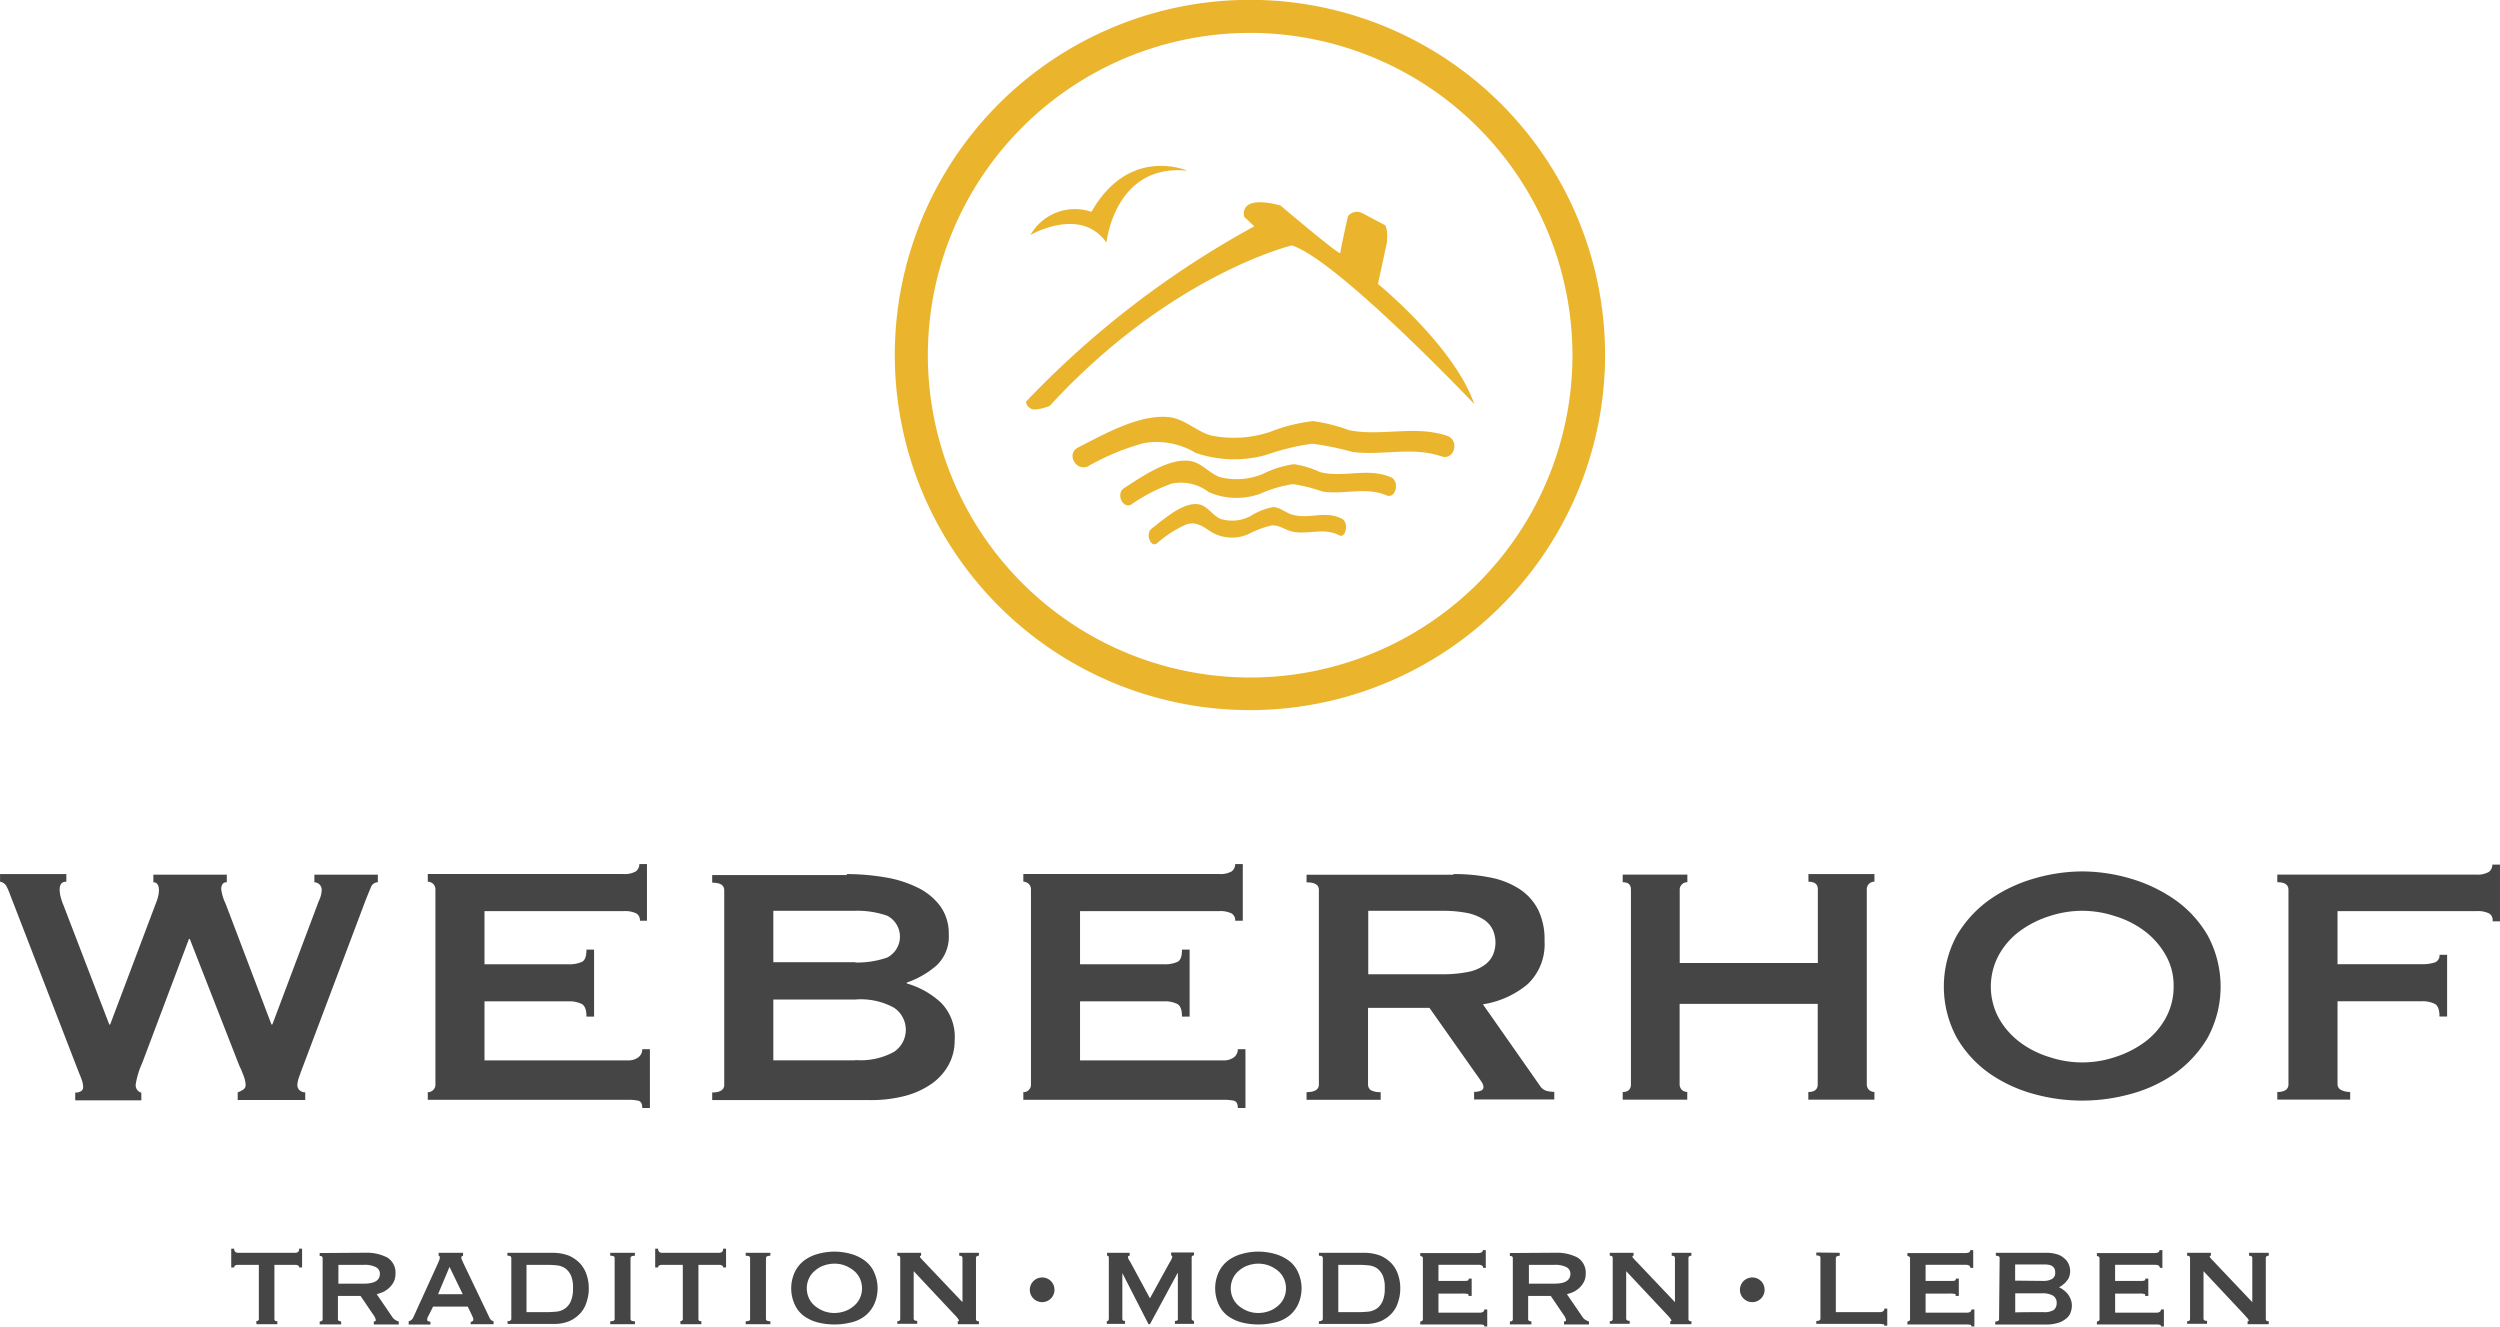<svg xmlns="http://www.w3.org/2000/svg" width="128.118" height="67.981" viewBox="0 0 128.118 67.981"><path d="M3.488,297.891c-.226,0-.331.136-.331.422a2.116,2.116,0,0,0,.03.271,3.087,3.087,0,0,0,.166.512L5.7,305.209h.045l2.334-6.188a2.506,2.506,0,0,0,.136-.422,1.677,1.677,0,0,0,.03-.256c0-.271-.09-.422-.286-.422v-.392h3.764v.392a.238.238,0,0,0-.226.105.442.442,0,0,0-.06.241,2.344,2.344,0,0,0,.226.753l2.349,6.188h.045l2.379-6.324a1.407,1.407,0,0,0,.151-.587.386.386,0,0,0-.376-.376v-.392h3.252v.392a.378.378,0,0,0-.361.271c-.075.181-.166.392-.271.663l-3.162,8.387c-.09.241-.166.437-.226.617a1.5,1.5,0,0,0-.105.437.363.363,0,0,0,.105.271.42.42,0,0,0,.3.12v.391H12.281v-.391a1.139,1.139,0,0,0,.271-.136.271.271,0,0,0,.136-.241,1.281,1.281,0,0,0-.075-.391,6.2,6.2,0,0,0-.256-.617l-2.53-6.474H9.782l-2.394,6.354a4.192,4.192,0,0,0-.331,1.084.394.394,0,0,0,.286.437v.391H3.955V308.7a.591.591,0,0,0,.271-.06.233.233,0,0,0,.136-.226,1.193,1.193,0,0,0-.075-.376c-.045-.135-.105-.271-.166-.422L.6,298.509a2.673,2.673,0,0,0-.181-.406.446.446,0,0,0-.316-.211V297.5H3.5v.391Z" transform="translate(-0.1 -252.706)" fill="#454545"/><path d="M156.571,296.991a.394.394,0,0,0-.181-.361,1.325,1.325,0,0,0-.647-.12h-7.137v2.725h4.306a1.6,1.6,0,0,0,.678-.12c.166-.075.241-.286.241-.632h.391v3.433h-.391c0-.331-.075-.557-.241-.647a1.424,1.424,0,0,0-.678-.135h-4.306v3.026h7.333a.858.858,0,0,0,.542-.151.507.507,0,0,0,.211-.422h.391V306.6h-.391c0-.226-.075-.346-.211-.376a2.594,2.594,0,0,0-.542-.045H145.7v-.391a.363.363,0,0,0,.271-.105.374.374,0,0,0,.12-.3V295.41a.4.4,0,0,0-.12-.3A.433.433,0,0,0,145.7,295v-.391h10.013a1.15,1.15,0,0,0,.647-.135.457.457,0,0,0,.181-.376h.391v2.906h-.361Z" transform="translate(-123.777 -249.818)" fill="#454545"/><path d="M249.833,307.031a3.545,3.545,0,0,0,1.987-.422,1.36,1.36,0,0,0,0-2.259,3.546,3.546,0,0,0-1.987-.422h-4.2v3.117h4.2Zm0-5a4.634,4.634,0,0,0,1.641-.256,1.206,1.206,0,0,0,0-2.138,4.636,4.636,0,0,0-1.641-.256h-4.2v2.635h4.2ZM249.4,297.5a11.839,11.839,0,0,1,1.957.166,5.889,5.889,0,0,1,1.671.527,3.153,3.153,0,0,1,1.159.949,2.387,2.387,0,0,1,.437,1.445,2.021,2.021,0,0,1-.632,1.6,4.574,4.574,0,0,1-1.521.873v.045a4.323,4.323,0,0,1,1.747.979,2.491,2.491,0,0,1,.708,1.927,2.6,2.6,0,0,1-.286,1.22,2.875,2.875,0,0,1-.843.979,4.284,4.284,0,0,1-1.37.647,6.931,6.931,0,0,1-1.852.226H242.5v-.391c.407,0,.617-.136.617-.391v-9.968c0-.271-.211-.392-.617-.392v-.391h6.9Z" transform="translate(-206.002 -252.706)" fill="#454545"/><path d="M359.256,296.991a.394.394,0,0,0-.181-.361,1.325,1.325,0,0,0-.647-.12h-7.122v2.725h4.306a1.6,1.6,0,0,0,.678-.12c.166-.075.241-.286.241-.632h.391v3.433h-.391c0-.331-.075-.557-.241-.647a1.424,1.424,0,0,0-.678-.135h-4.306v3.026h7.333a.858.858,0,0,0,.542-.151.507.507,0,0,0,.211-.422h.391V306.6h-.391c0-.226-.075-.346-.211-.376a2.6,2.6,0,0,0-.542-.045H348.4v-.391a.363.363,0,0,0,.271-.105.374.374,0,0,0,.12-.3V295.41a.4.4,0,0,0-.12-.3A.433.433,0,0,0,348.4,295v-.391h10.028a1.15,1.15,0,0,0,.647-.135.457.457,0,0,0,.181-.376h.391v2.906h-.391Z" transform="translate(-295.957 -249.818)" fill="#454545"/><path d="M451.756,302.634a6.523,6.523,0,0,0,1.325-.12,2.112,2.112,0,0,0,.828-.346,1.267,1.267,0,0,0,.437-.512,1.614,1.614,0,0,0,0-1.295,1.286,1.286,0,0,0-.437-.512,2.493,2.493,0,0,0-.828-.346,6.415,6.415,0,0,0-1.325-.12h-3.794v3.252Zm.572-5.134a9.273,9.273,0,0,1,1.912.181,4.209,4.209,0,0,1,1.476.587,2.781,2.781,0,0,1,.949,1.054,3.429,3.429,0,0,1,.331,1.6,2.815,2.815,0,0,1-.858,2.213,4.667,4.667,0,0,1-2.3,1.039l2.921,4.171a.612.612,0,0,0,.361.271,1.817,1.817,0,0,0,.376.045v.391h-4.11v-.391a.837.837,0,0,0,.346-.06.2.2,0,0,0,.136-.181.525.525,0,0,0-.09-.256c-.06-.09-.151-.226-.271-.391l-2.409-3.418h-3.147v3.915a.359.359,0,0,0,.136.3,1,1,0,0,0,.512.105v.392H444.8v-.392c.422,0,.632-.136.632-.391v-9.968c0-.271-.211-.391-.632-.391v-.392h7.528Z" transform="translate(-377.843 -252.706)" fill="#454545"/><path d="M562.4,298.283c0-.271-.166-.391-.482-.391V297.5H565.3v.391a.363.363,0,0,0-.271.105.374.374,0,0,0-.12.3v9.968a.4.4,0,0,0,.12.3.433.433,0,0,0,.271.105v.392h-3.388v-.392c.316,0,.482-.136.482-.391v-4.126h-7.077v4.111a.4.4,0,0,0,.12.3.433.433,0,0,0,.271.105v.392H552.4v-.392c.271,0,.422-.136.422-.391v-9.968c0-.271-.135-.391-.422-.391v-.392h3.313v.392a.363.363,0,0,0-.271.105.373.373,0,0,0-.12.3v3.734H562.4Z" transform="translate(-469.241 -252.706)" fill="#454545"/><path d="M668.792,298.618a5.39,5.39,0,0,0-1.671.271,5.228,5.228,0,0,0-1.506.753,3.818,3.818,0,0,0-1.084,1.22,3.4,3.4,0,0,0,0,3.282,4.006,4.006,0,0,0,1.084,1.22,4.874,4.874,0,0,0,1.506.753,5.289,5.289,0,0,0,3.343,0,5.23,5.23,0,0,0,1.506-.753,3.82,3.82,0,0,0,1.084-1.22,3.326,3.326,0,0,0,.422-1.641,3.135,3.135,0,0,0-.422-1.641,4.008,4.008,0,0,0-1.084-1.22,4.874,4.874,0,0,0-1.506-.753,5.39,5.39,0,0,0-1.671-.271m0-2.018a8.807,8.807,0,0,1,2.454.361,7.8,7.8,0,0,1,2.289,1.084,5.8,5.8,0,0,1,1.686,1.837,5.512,5.512,0,0,1,0,5.24,5.979,5.979,0,0,1-1.686,1.837,7.216,7.216,0,0,1-2.289,1.054,9.256,9.256,0,0,1-4.909,0,7.372,7.372,0,0,1-2.289-1.054,5.8,5.8,0,0,1-1.686-1.837,5.512,5.512,0,0,1,0-5.24,5.979,5.979,0,0,1,1.686-1.837,7.629,7.629,0,0,1,2.289-1.084,8.888,8.888,0,0,1,2.454-.361" transform="translate(-562.084 -251.942)" fill="#454545"/><path d="M786.237,297.161a.394.394,0,0,0-.181-.361,1.325,1.325,0,0,0-.647-.12h-7.122V299.4h4.306a2.042,2.042,0,0,0,.678-.09.371.371,0,0,0,.241-.391h.391v3.162h-.391c0-.331-.075-.557-.241-.647a1.423,1.423,0,0,0-.678-.135h-4.306v4.246a.331.331,0,0,0,.181.3,1.068,1.068,0,0,0,.467.105v.391H775.2v-.391c.376,0,.572-.135.572-.391v-9.968c0-.271-.2-.392-.572-.392v-.391h10.193a1.15,1.15,0,0,0,.647-.136.457.457,0,0,0,.181-.376h.391v2.906h-.376Z" transform="translate(-658.495 -249.988)" fill="#454545"/><path d="M80.08,428.719a.214.214,0,0,0,.09-.03.091.091,0,0,0,.045-.09v-2.77H79.131a.283.283,0,0,0-.12.03.1.1,0,0,0-.06.105H78.8V425h.151a.188.188,0,0,0,.06.166.2.2,0,0,0,.12.045H82.1a.171.171,0,0,0,.12-.045c.045-.03.06-.075.06-.166h.151v.964h-.151a.1.1,0,0,0-.06-.105.354.354,0,0,0-.12-.03H81.013v2.77c0,.09.045.12.151.12v.151H80.095l-.015-.151Z" transform="translate(-66.95 -361.009)" fill="#454545"/><path d="M111.174,427.981c.542,0,.813-.166.813-.512a.378.378,0,0,0-.2-.331,1.271,1.271,0,0,0-.617-.12h-1.31v.964Zm.03-1.581a2.292,2.292,0,0,1,1.159.241.908.908,0,0,1,.422.843.9.9,0,0,1-.09.406,1.128,1.128,0,0,1-.226.3,1.358,1.358,0,0,1-.3.211,2.349,2.349,0,0,1-.346.12l.813,1.189a.427.427,0,0,0,.151.136.557.557,0,0,0,.166.075v.151h-1.28v-.151c.075,0,.105-.03.105-.075a.6.6,0,0,0-.12-.256l-.663-.979h-1.159V429.8a.083.083,0,0,0,.06.09.279.279,0,0,0,.105.03v.151h-1.1v-.151c.105,0,.151-.045.151-.12v-3.117c0-.09-.045-.12-.151-.12v-.151l2.3-.015Z" transform="translate(-92.518 -362.198)" fill="#454545"/><path d="M141.97,428.523l-.678-1.4-.587,1.4Zm-2.77,1.385a.359.359,0,0,0,.166-.09.564.564,0,0,0,.09-.151l1.235-2.71c.03-.075.06-.135.075-.181a.439.439,0,0,0,.03-.135c0-.03,0-.06-.015-.06-.015-.015-.03-.015-.045-.03V426.4h1.25v.151c-.015.015-.03.015-.06.03-.015,0-.03.03-.03.06a.464.464,0,0,0,.03.12,1.779,1.779,0,0,1,.075.166l1.355,2.831a.327.327,0,0,0,.09.105.318.318,0,0,0,.105.045v.151h-1.174v-.12a.214.214,0,0,0,.09-.03.091.091,0,0,0,.045-.09.191.191,0,0,0-.015-.09.735.735,0,0,1-.045-.105l-.226-.467H140.45l-.226.452a.887.887,0,0,0-.06.12.224.224,0,0,0-.015.09.091.091,0,0,0,.045.09.259.259,0,0,0,.12.015v.151H139.2v-.166Z" transform="translate(-118.256 -362.198)" fill="#454545"/><path d="M174.863,429.441c.166,0,.331-.015.5-.03a.969.969,0,0,0,.407-.166.926.926,0,0,0,.286-.376,1.65,1.65,0,0,0,.105-.662,1.527,1.527,0,0,0-.105-.647.986.986,0,0,0-.286-.361.95.95,0,0,0-.407-.151,4.908,4.908,0,0,0-.5-.03h-1.084v2.424Zm-2.063.467c.12,0,.2-.045.2-.12v-3.117c0-.09-.06-.12-.2-.12V426.4h2.319a2.343,2.343,0,0,1,.843.151,1.787,1.787,0,0,1,.572.406,1.61,1.61,0,0,1,.331.587,2.121,2.121,0,0,1,.105.678,2.058,2.058,0,0,1-.105.678,1.488,1.488,0,0,1-.316.587,1.721,1.721,0,0,1-.557.407,1.986,1.986,0,0,1-.828.151h-2.349l-.015-.136Z" transform="translate(-146.797 -362.198)" fill="#454545"/><path d="M207.8,429.908a.432.432,0,0,0,.181-.03.091.091,0,0,0,.045-.09v-3.117a.091.091,0,0,0-.045-.09.432.432,0,0,0-.181-.03V426.4h1.265v.151c-.151,0-.226.045-.226.12v3.117c0,.09.075.12.226.12v.151H207.8Z" transform="translate(-176.527 -362.198)" fill="#454545"/><path d="M224.38,428.719a.214.214,0,0,0,.09-.03.091.091,0,0,0,.045-.09v-2.77h-1.084a.283.283,0,0,0-.12.03.1.1,0,0,0-.06.105H223.1V425h.151a.188.188,0,0,0,.06.166.2.2,0,0,0,.12.045H226.4a.171.171,0,0,0,.12-.045c.045-.03.06-.075.06-.166h.151v.964h-.151a.1.1,0,0,0-.06-.105.354.354,0,0,0-.12-.03h-1.084v2.77c0,.09.045.12.151.12v.151h-1.069l-.015-.151Z" transform="translate(-189.523 -361.009)" fill="#454545"/><path d="M253.9,429.908a.432.432,0,0,0,.181-.03.091.091,0,0,0,.045-.09v-3.117a.091.091,0,0,0-.045-.09.432.432,0,0,0-.181-.03V426.4h1.265v.151c-.151,0-.226.045-.226.12v3.117c0,.09.075.12.226.12v.151H253.9Z" transform="translate(-215.686 -362.198)" fill="#454545"/><path d="M271.613,426.617a1.616,1.616,0,0,0-.527.09,1.349,1.349,0,0,0-.452.256,1.137,1.137,0,0,0-.316.391,1.213,1.213,0,0,0,0,1.054,1.136,1.136,0,0,0,.316.391,1.67,1.67,0,0,0,.452.256,1.551,1.551,0,0,0,.527.09,1.616,1.616,0,0,0,.527-.09,1.348,1.348,0,0,0,.452-.256,1.136,1.136,0,0,0,.316-.391,1.213,1.213,0,0,0,0-1.054,1.137,1.137,0,0,0-.316-.391,1.67,1.67,0,0,0-.452-.256,1.551,1.551,0,0,0-.527-.09m0-.617a3.192,3.192,0,0,1,.858.121,2.214,2.214,0,0,1,.708.346,1.5,1.5,0,0,1,.467.587,1.988,1.988,0,0,1,0,1.656,1.649,1.649,0,0,1-.467.587,1.809,1.809,0,0,1-.708.331,3.548,3.548,0,0,1-1.716,0,2.188,2.188,0,0,1-.708-.331,1.5,1.5,0,0,1-.467-.587,1.988,1.988,0,0,1,0-1.656,1.65,1.65,0,0,1,.467-.587,2.071,2.071,0,0,1,.708-.346,3.192,3.192,0,0,1,.858-.121" transform="translate(-228.852 -361.858)" fill="#454545"/><path d="M305.5,429.908c.105,0,.151-.045.151-.12v-3.117c0-.09-.045-.12-.151-.12V426.4h1.22v.151c-.045,0-.06.015-.06.045s.06.105.181.226l2,2.108v-2.258c0-.09-.06-.12-.166-.12V426.4h1.009v.151c-.105,0-.151.045-.151.12v3.117c0,.09.045.12.151.12v.151H308.6v-.151c.045,0,.06-.015.06-.045a.422.422,0,0,0-.075-.12,1.961,1.961,0,0,0-.181-.2l-2.063-2.2v2.424c0,.09.06.12.181.12v.151H305.5v-.136Z" transform="translate(-259.517 -362.198)" fill="#454545"/><path d="M376.8,429.823c.03,0,.045-.015.075-.03a.194.194,0,0,0,.03-.12v-3.042c0-.075,0-.12-.015-.135a.115.115,0,0,0-.075-.03v-.151h1.159v.151c-.06,0-.09.03-.09.075a.594.594,0,0,0,.03.09.968.968,0,0,0,.09.151l1.009,1.867,1.024-1.867a.613.613,0,0,0,.09-.166.594.594,0,0,0,.03-.09c0-.045-.015-.075-.06-.075V426.3h1.174v.151a.113.113,0,0,0-.075.015.091.091,0,0,0-.045.09v3.132a.091.091,0,0,0,.045.09c.03.015.045.03.075.03v.151h-.979v-.151c.12,0,.166-.045.151-.12v-2.334h-.015l-1.415,2.62h-.075l-1.34-2.62h0v2.334c0,.09.045.12.136.12v.151H376.8v-.135Z" transform="translate(-320.081 -362.113)" fill="#454545"/><path d="M415.913,426.617a1.616,1.616,0,0,0-.527.09,1.348,1.348,0,0,0-.452.256,1.136,1.136,0,0,0-.316.391,1.213,1.213,0,0,0,0,1.054,1.136,1.136,0,0,0,.316.391,1.669,1.669,0,0,0,.452.256,1.55,1.55,0,0,0,.527.09,1.616,1.616,0,0,0,.527-.09,1.348,1.348,0,0,0,.452-.256,1.136,1.136,0,0,0,.316-.391,1.213,1.213,0,0,0,0-1.054,1.136,1.136,0,0,0-.316-.391,1.669,1.669,0,0,0-.452-.256,1.617,1.617,0,0,0-.527-.09m0-.617a3.192,3.192,0,0,1,.858.121,2.214,2.214,0,0,1,.708.346,1.5,1.5,0,0,1,.467.587,1.988,1.988,0,0,1,0,1.656,1.649,1.649,0,0,1-.467.587,1.809,1.809,0,0,1-.708.331,3.548,3.548,0,0,1-1.716,0,2.188,2.188,0,0,1-.708-.331,1.5,1.5,0,0,1-.467-.587,1.988,1.988,0,0,1,0-1.656,1.649,1.649,0,0,1,.467-.587,2.071,2.071,0,0,1,.708-.346,3.028,3.028,0,0,1,.858-.121" transform="translate(-351.425 -361.858)" fill="#454545"/><path d="M451.078,429.441c.166,0,.331-.015.5-.03a.969.969,0,0,0,.406-.166.926.926,0,0,0,.286-.376,1.65,1.65,0,0,0,.105-.662,1.527,1.527,0,0,0-.105-.647.986.986,0,0,0-.286-.361.949.949,0,0,0-.406-.151,4.909,4.909,0,0,0-.5-.03h-1.084v2.424Zm-2.078.467c.12,0,.2-.045.2-.12v-3.117c0-.09-.06-.12-.2-.12V426.4h2.319a2.344,2.344,0,0,1,.843.151,1.787,1.787,0,0,1,.572.406,1.611,1.611,0,0,1,.331.587,2.121,2.121,0,0,1,.105.678,2.059,2.059,0,0,1-.105.678,1.488,1.488,0,0,1-.316.587,1.721,1.721,0,0,1-.557.407,1.986,1.986,0,0,1-.828.151H449v-.136Z" transform="translate(-381.41 -362.198)" fill="#454545"/><path d="M486.722,426.4c0-.105-.09-.151-.256-.151h-2.033v.828h1.28a.8.8,0,0,0,.211-.015c.045-.015.06-.045.06-.105h.151v.888h-.166c.015-.06,0-.105-.06-.105a1.226,1.226,0,0,0-.256-.015h-1.22v.979h2.123a.3.3,0,0,0,.166-.045.137.137,0,0,0,.06-.12h.151v.873h-.151a.082.082,0,0,0-.06-.09c-.045,0-.105-.015-.166-.015H483.5v-.151a.214.214,0,0,0,.09-.03.091.091,0,0,0,.045-.09v-3.117a.091.091,0,0,0-.045-.09.214.214,0,0,0-.09-.03v-.151h2.951c.166,0,.256-.045.256-.151h.151v.918l-.135-.015Z" transform="translate(-410.716 -361.433)" fill="#454545"/><path d="M516.289,427.981c.542,0,.813-.166.813-.512a.379.379,0,0,0-.2-.331,1.271,1.271,0,0,0-.617-.12h-1.31v.964Zm.015-1.581a2.292,2.292,0,0,1,1.159.241.908.908,0,0,1,.422.843.9.9,0,0,1-.09.406,1.13,1.13,0,0,1-.226.3,1.36,1.36,0,0,1-.3.211,2.346,2.346,0,0,1-.346.12l.813,1.189a.427.427,0,0,0,.151.136.807.807,0,0,0,.166.075v.151h-1.28v-.151c.075,0,.105-.03.105-.075a.6.6,0,0,0-.12-.256l-.662-.979h-1.159V429.8a.082.082,0,0,0,.06.09.28.28,0,0,0,.105.03v.151H514v-.151c.106,0,.151-.045.151-.12v-3.117c0-.09-.045-.12-.151-.12v-.151l2.3-.015Z" transform="translate(-436.623 -362.198)" fill="#454545"/><path d="M548,429.908c.105,0,.151-.045.151-.12v-3.117c0-.09-.045-.12-.151-.12V426.4h1.22v.151c-.045,0-.06.015-.06.045s.06.105.181.226l2,2.108v-2.258c0-.09-.06-.12-.166-.12V426.4h1.009v.151c-.105,0-.151.045-.151.12v3.117c0,.09.045.12.151.12v.151H551.1v-.151c.045,0,.06-.015.06-.045a.424.424,0,0,0-.075-.12,1.982,1.982,0,0,0-.181-.2l-2.063-2.2v2.424c0,.09.06.12.181.12v.151H548v-.136Z" transform="translate(-465.504 -362.198)" fill="#454545"/><path d="M619.5,426.315v.151c-.12,0-.2.045-.2.12v2.77h2.259a.3.3,0,0,0,.166-.045.147.147,0,0,0,.06-.135h.151v.873h-.151c0-.045-.015-.075-.06-.075s-.105-.015-.166-.015H618.3v-.151c.15,0,.211-.045.211-.12v-3.117c0-.09-.075-.12-.211-.12V426.3l1.2.015Z" transform="translate(-525.219 -362.113)" fill="#454545"/><path d="M652.522,426.4c0-.105-.09-.151-.256-.151h-2.033v.828h1.28a.8.8,0,0,0,.211-.015c.045-.015.06-.045.06-.105h.151v.888h-.166c.015-.06,0-.105-.06-.105a1.225,1.225,0,0,0-.256-.015h-1.22v.979h2.123a.3.3,0,0,0,.166-.045.137.137,0,0,0,.06-.12h.151v.873h-.151a.082.082,0,0,0-.06-.09c-.045,0-.106-.015-.166-.015H649.3v-.151a.214.214,0,0,0,.09-.03.091.091,0,0,0,.045-.09v-3.117a.091.091,0,0,0-.045-.09.214.214,0,0,0-.09-.03v-.151h2.966c.166,0,.256-.045.256-.151h.151v.918l-.151-.015Z" transform="translate(-551.551 -361.433)" fill="#454545"/><path d="M681.684,429.441a.87.87,0,0,0,.527-.12.453.453,0,0,0,.136-.346.42.42,0,0,0-.181-.376,1.086,1.086,0,0,0-.617-.12h-1.325v.979C680.224,429.441,681.684,429.441,681.684,429.441Zm.03-1.6a.818.818,0,0,0,.376-.09.341.341,0,0,0,.181-.346.4.4,0,0,0-.045-.211.458.458,0,0,0-.12-.12.508.508,0,0,0-.181-.06.86.86,0,0,0-.2-.015h-1.506v.828l1.491.015Zm-2.289-1.174a.083.083,0,0,0-.06-.09.44.44,0,0,0-.135-.03V426.4h2.59a1.883,1.883,0,0,1,.542.075.911.911,0,0,1,.376.211.726.726,0,0,1,.226.3.9.9,0,0,1,.075.346.876.876,0,0,1-.045.286.568.568,0,0,1-.135.226.688.688,0,0,1-.181.181.766.766,0,0,1-.2.135v.015a.9.9,0,0,1,.226.136,1.294,1.294,0,0,1,.211.2,1.154,1.154,0,0,1,.151.271.808.808,0,0,1,.06.331,1.048,1.048,0,0,1-.075.376.674.674,0,0,1-.241.3,1.108,1.108,0,0,1-.422.211,1.968,1.968,0,0,1-.632.075H679.2v-.151a.438.438,0,0,0,.135-.03.083.083,0,0,0,.06-.09l.03-3.132Z" transform="translate(-576.949 -362.198)" fill="#454545"/><path d="M717.022,426.4c0-.105-.09-.151-.256-.151h-2.033v.828h1.28a.8.8,0,0,0,.211-.015c.045-.015.06-.045.06-.105h.151v.888h-.166c.015-.06,0-.105-.06-.105a1.225,1.225,0,0,0-.256-.015h-1.219v.979h2.123a.3.3,0,0,0,.166-.045.137.137,0,0,0,.06-.12h.151v.873h-.151a.083.083,0,0,0-.06-.09c-.045,0-.105-.015-.166-.015H713.8v-.151a.213.213,0,0,0,.09-.03.091.091,0,0,0,.045-.09v-3.117a.091.091,0,0,0-.045-.09.213.213,0,0,0-.09-.03v-.151h2.951c.166,0,.256-.045.256-.151h.15v.918l-.135-.015Z" transform="translate(-606.34 -361.433)" fill="#454545"/><path d="M744.5,429.908c.105,0,.151-.045.151-.12v-3.117c0-.09-.045-.12-.151-.12V426.4h1.22v.151c-.045,0-.06.015-.06.045s.06.105.181.226l2,2.108v-2.258c0-.09-.06-.12-.166-.12V426.4h1.009v.151c-.105,0-.151.045-.151.12v3.117c0,.09.045.12.151.12v.151H747.6v-.151c.045,0,.06-.015.06-.045a.422.422,0,0,0-.075-.12c-.06-.06-.105-.12-.181-.2l-2.063-2.2v2.424c0,.09.06.12.181.12v.151H744.5v-.136Z" transform="translate(-632.417 -362.198)" fill="#454545"/><path d="M351.865,435.432a.632.632,0,1,1-.632-.632.627.627,0,0,1,.632.632" transform="translate(-297.826 -369.333)" fill="#454545"/><path d="M593.565,435.432a.632.632,0,1,1-.632-.632.627.627,0,0,1,.632.632" transform="translate(-503.134 -369.333)" fill="#454545"/><g transform="translate(45.878)"><path d="M322.989,36.392a18.2,18.2,0,1,1,18.189-18.2A18.211,18.211,0,0,1,322.989,36.392Zm0-34.706A16.517,16.517,0,1,0,339.506,18.2,16.534,16.534,0,0,0,322.989,1.686Z" transform="translate(-304.8)" fill="#eab52d"/></g><path d="M367.338,72.993l.452-2.078c.075-.708-.075-.918-.075-.918l-1.159-.617a.61.61,0,0,0-.753.136s-.391,1.732-.391,1.9c-.015.151-3.072-2.439-3.072-2.439-2.228-.587-1.852.587-1.852.587l.512.482a47.644,47.644,0,0,0-11.7,8.989.476.476,0,0,0,.09.226.688.688,0,0,0,.241.166,1.116,1.116,0,0,0,.316-.015,2.5,2.5,0,0,0,.572-.166c6.188-6.73,12.407-8.221,12.407-8.221,2.349.753,9.35,8.131,9.35,8.131-1.039-2.981-4.939-6.158-4.939-6.158" transform="translate(-296.722 -58.448)" fill="#eab52d"/><path d="M381.961,158.988a8.807,8.807,0,0,1,2.048-1.054,2.349,2.349,0,0,1,1.9.437,3.579,3.579,0,0,0,2.62.09,6.446,6.446,0,0,1,1.7-.5,7.728,7.728,0,0,1,1.491.376c1.114.181,2.213-.256,3.3.2.482.2.693-.738.211-.934-1.2-.5-2.409.045-3.614-.256a4.9,4.9,0,0,0-1.34-.407,5.166,5.166,0,0,0-1.6.5,3.512,3.512,0,0,1-2.183.166c-.542-.181-.949-.738-1.521-.828-1.084-.181-2.469.783-3.4,1.385-.452.286-.06,1.114.391.828" transform="translate(-323.963 -133.151)" fill="#eab52d"/><path d="M365.952,144.368a12.066,12.066,0,0,1,2.846-1.174,3.844,3.844,0,0,1,2.635.5,6.084,6.084,0,0,0,3.629.105,11.876,11.876,0,0,1,2.349-.572,14.333,14.333,0,0,1,2.063.422c1.536.2,3.057-.286,4.562.226.663.226.949-.828.286-1.054-1.671-.557-3.343.045-5.014-.286a8.789,8.789,0,0,0-1.852-.467,8.684,8.684,0,0,0-2.213.557,5.856,5.856,0,0,1-3.011.181c-.753-.211-1.325-.828-2.108-.934-1.506-.2-3.418.888-4.713,1.551-.632.331-.09,1.265.542.949" transform="translate(-310.166 -120.488)" fill="#eab52d"/><path d="M391.483,173.571a6.048,6.048,0,0,1,1.461-.949c.542-.2.888.09,1.355.392a2.093,2.093,0,0,0,1.867.09,4.792,4.792,0,0,1,1.22-.452c.376-.015.693.256,1.069.331.8.151,1.581-.226,2.364.181.346.181.5-.663.151-.843-.858-.452-1.716.045-2.59-.226-.331-.105-.617-.376-.949-.376a3.189,3.189,0,0,0-1.144.452,2.007,2.007,0,0,1-1.551.151c-.391-.166-.678-.663-1.084-.738-.783-.166-1.762.708-2.439,1.235-.346.256-.06,1.009.271.753" transform="translate(-332.189 -145.731)" fill="#eab52d"/><path d="M350.8,60.006s2.575-1.506,3.9.391c0,0,.407-4.065,4.141-3.689,0,0-2.966-1.31-4.909,2.108a2.63,2.63,0,0,0-3.132,1.189" transform="translate(-297.996 -47.961)" fill="#eab52d"/></svg>